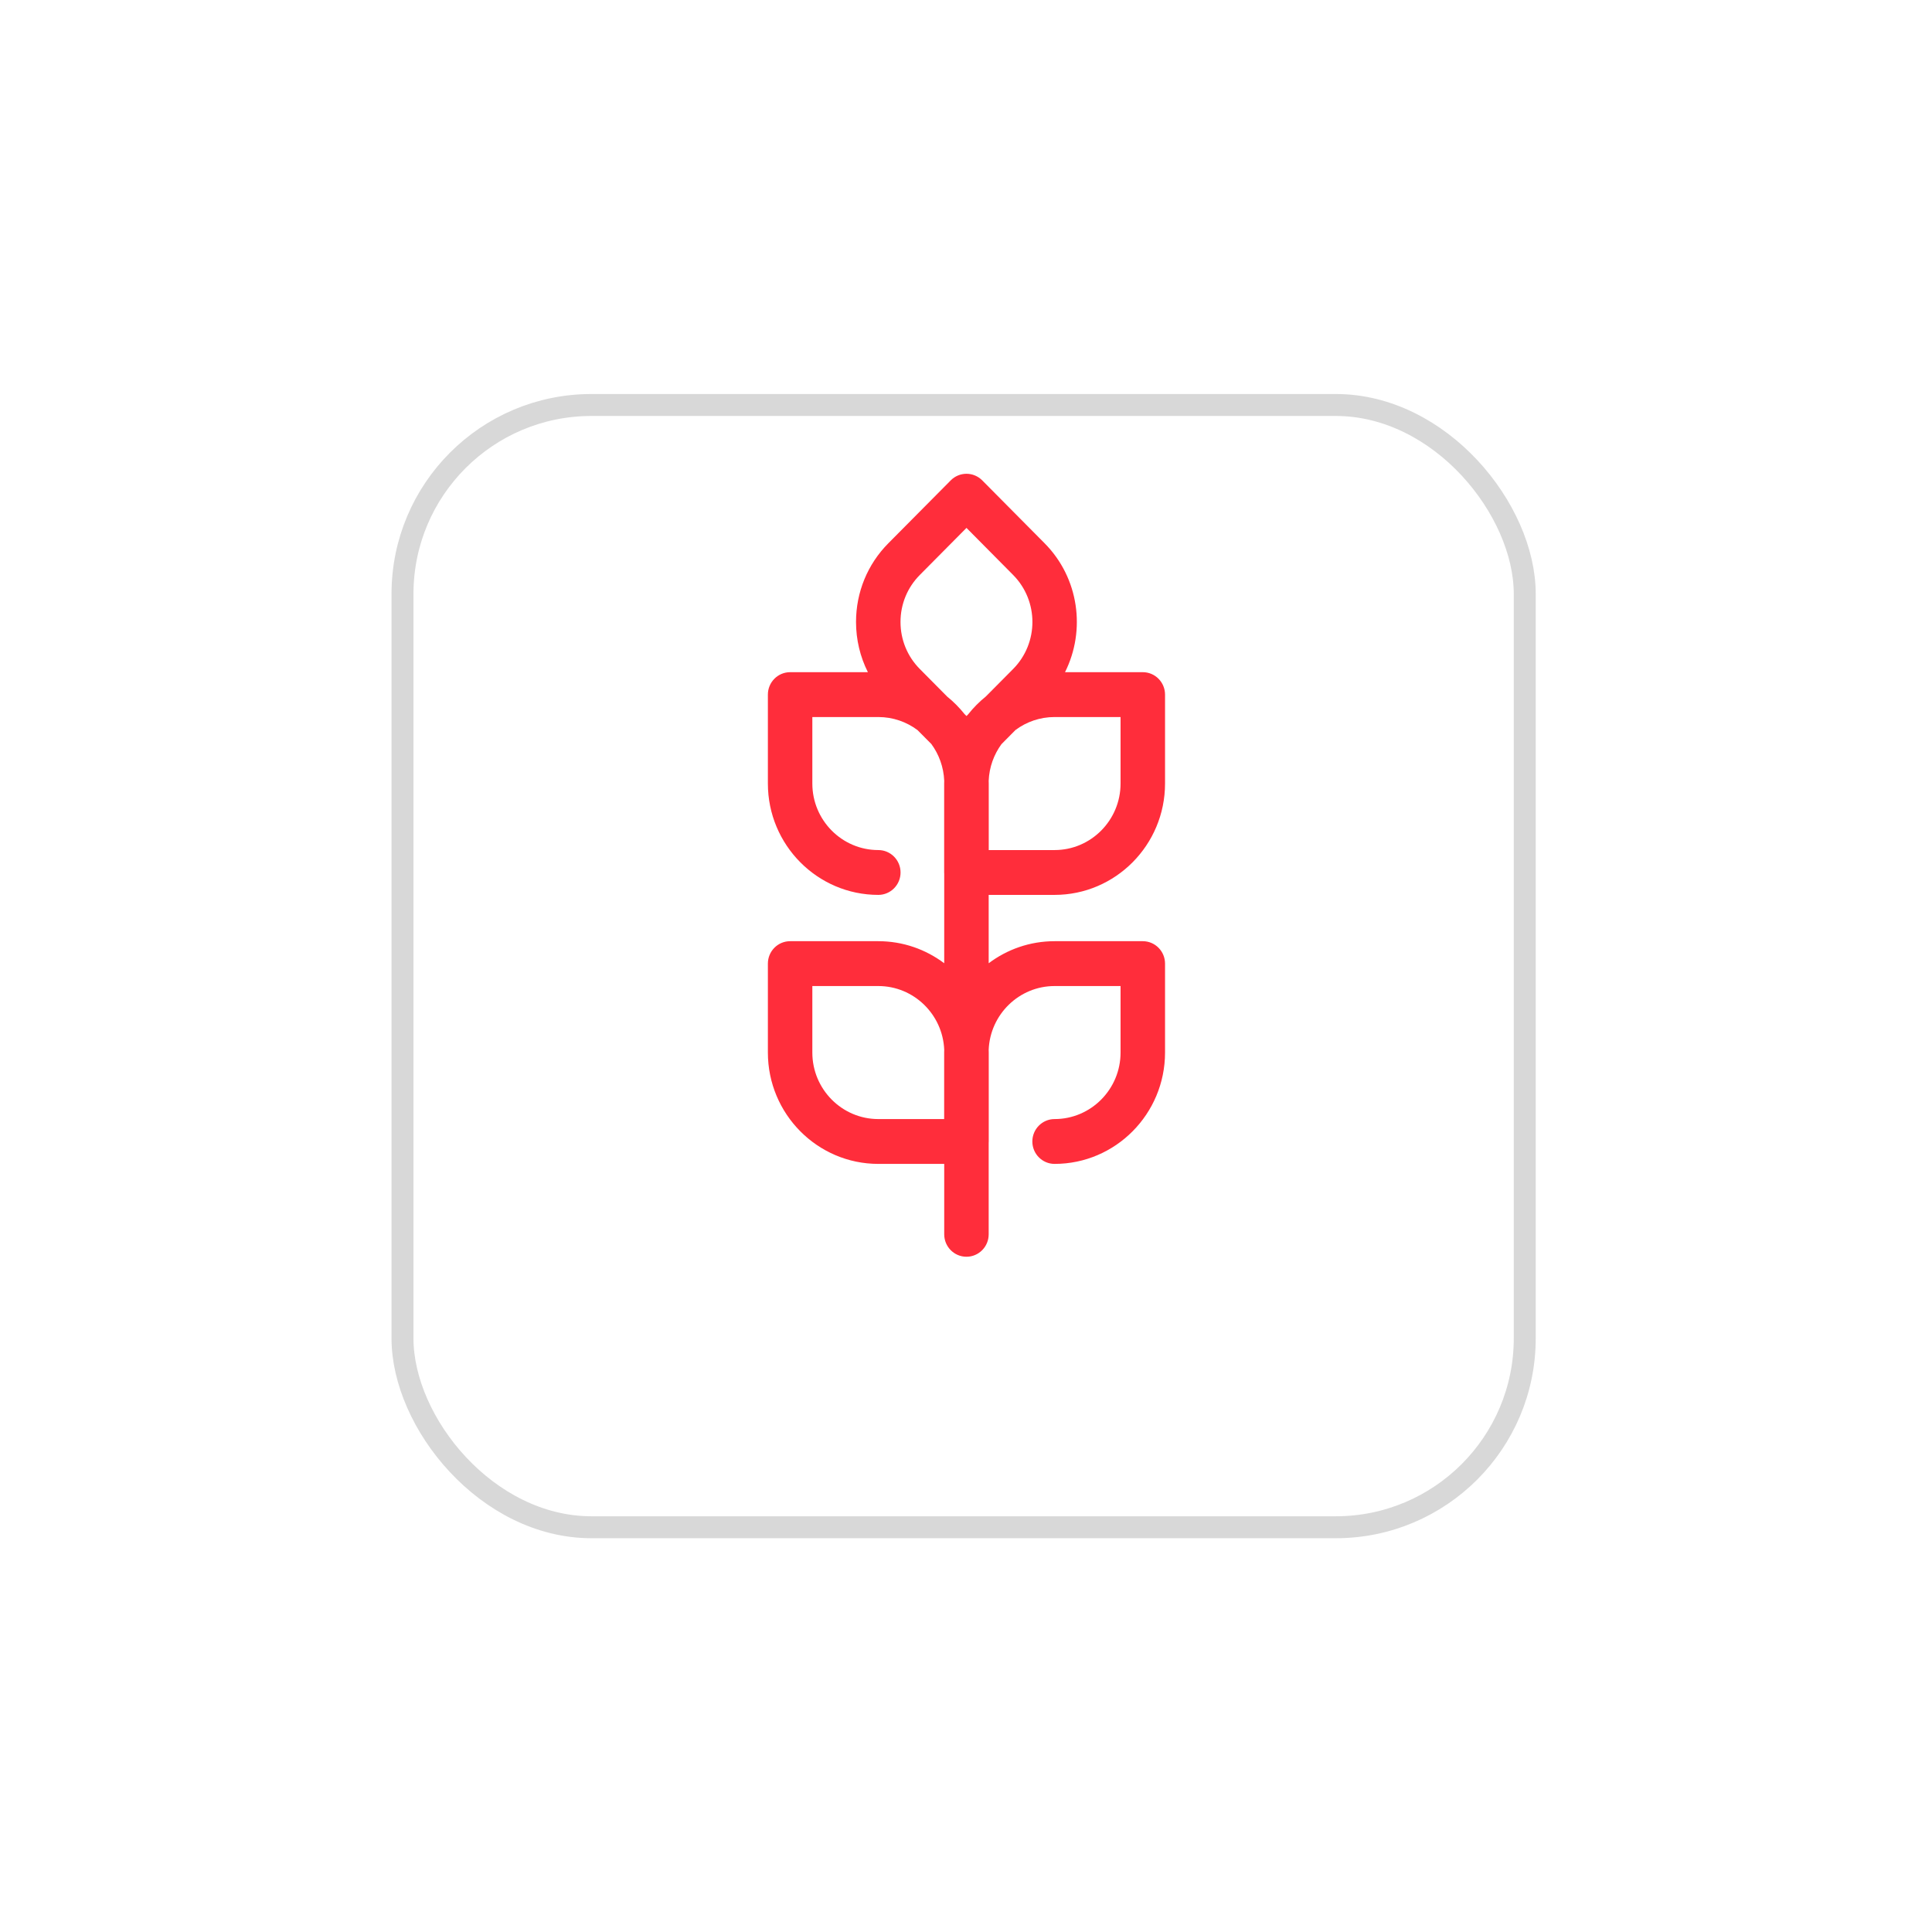 <svg width="88" height="88" viewBox="0 0 88 88" fill="none" xmlns="http://www.w3.org/2000/svg">
<g filter="url(#filter0_d)">
<rect x="18.333" y="14.447" width="51.117" height="51.117" rx="8.606" fill="white"/>
<rect x="18.333" y="14.447" width="51.117" height="51.117" rx="8.606" stroke="#D8D8D8"/>
</g>
<path d="M48.035 40.761C50.809 40.761 53.066 38.486 53.066 35.689V31.639C53.066 31.075 52.612 30.617 52.053 30.617H48.51C49.462 28.715 49.153 26.33 47.579 24.744L44.738 21.879C44.548 21.688 44.29 21.58 44.022 21.58C43.753 21.58 43.495 21.688 43.306 21.879L40.465 24.743C39.514 25.701 38.991 26.975 38.991 28.33C38.991 29.138 39.179 29.917 39.531 30.617H35.989C35.429 30.617 34.976 31.075 34.976 31.639V35.689C34.976 38.486 37.232 40.761 40.006 40.761C40.565 40.761 41.019 40.304 41.019 39.74C41.019 39.176 40.565 38.719 40.006 38.719C38.349 38.719 37.001 37.36 37.001 35.689V32.66H40.006C40.675 32.66 41.293 32.881 41.792 33.255L42.421 33.888C42.768 34.36 42.982 34.938 43.008 35.563C43.007 35.605 43.005 35.647 43.005 35.689V39.74C43.005 39.761 43.007 39.782 43.008 39.803V43.875C42.169 43.244 41.13 42.87 40.006 42.87H35.989C35.429 42.87 34.976 43.328 34.976 43.892V47.942C34.976 50.739 37.232 53.014 40.006 53.014H43.008V56.222C43.008 56.786 43.462 57.243 44.021 57.243C44.58 57.243 45.033 56.786 45.033 56.222V52.056C45.035 52.035 45.036 52.014 45.036 51.993V47.942C45.036 47.9 45.034 47.858 45.033 47.817C45.099 46.204 46.42 44.913 48.035 44.913H51.04V47.942C51.04 49.613 49.692 50.972 48.035 50.972C47.476 50.972 47.022 51.429 47.022 51.993C47.022 52.557 47.476 53.014 48.035 53.014C50.809 53.014 53.066 50.739 53.066 47.942V43.892C53.066 43.328 52.612 42.87 52.053 42.87H48.035C46.911 42.87 45.872 43.244 45.033 43.875V40.761H48.035V40.761ZM51.04 35.689C51.04 37.36 49.692 38.719 48.035 38.719H45.036V35.689C45.036 35.647 45.034 35.605 45.033 35.564C45.059 34.941 45.271 34.366 45.616 33.895L46.255 33.25C46.754 32.879 47.369 32.66 48.035 32.66H51.04V35.689H51.04ZM41.897 26.188L44.022 24.045L46.146 26.188C47.318 27.369 47.318 29.291 46.146 30.472L44.906 31.722C44.608 31.962 44.338 32.234 44.1 32.535L44.022 32.614L43.933 32.525C43.7 32.232 43.435 31.965 43.144 31.73L41.897 30.472C41.329 29.9 41.017 29.139 41.017 28.33C41.017 27.52 41.329 26.76 41.897 26.188ZM37.001 47.943V44.913H40.006C41.621 44.913 42.942 46.204 43.008 47.817C43.007 47.859 43.005 47.9 43.005 47.943V50.972H40.006C38.349 50.972 37.001 49.613 37.001 47.943Z" fill="#FF2D3B"/>
<defs>
<filter id="filter0_d" x="0.243" y="0.358" width="87.297" height="87.297" filterUnits="userSpaceOnUse" color-interpolation-filters="sRGB">
<feFlood flood-opacity="0" result="BackgroundImageFix"/>
<feColorMatrix in="SourceAlpha" type="matrix" values="0 0 0 0 0 0 0 0 0 0 0 0 0 0 0 0 0 0 127 0"/>
<feOffset dy="4"/>
<feGaussianBlur stdDeviation="8.795"/>
<feColorMatrix type="matrix" values="0 0 0 0 0 0 0 0 0 0 0 0 0 0 0 0 0 0 0.052 0"/>
<feBlend mode="normal" in2="BackgroundImageFix" result="effect1_dropShadow"/>
<feBlend mode="normal" in="SourceGraphic" in2="effect1_dropShadow" result="shape"/>
</filter>
</defs>
</svg>
